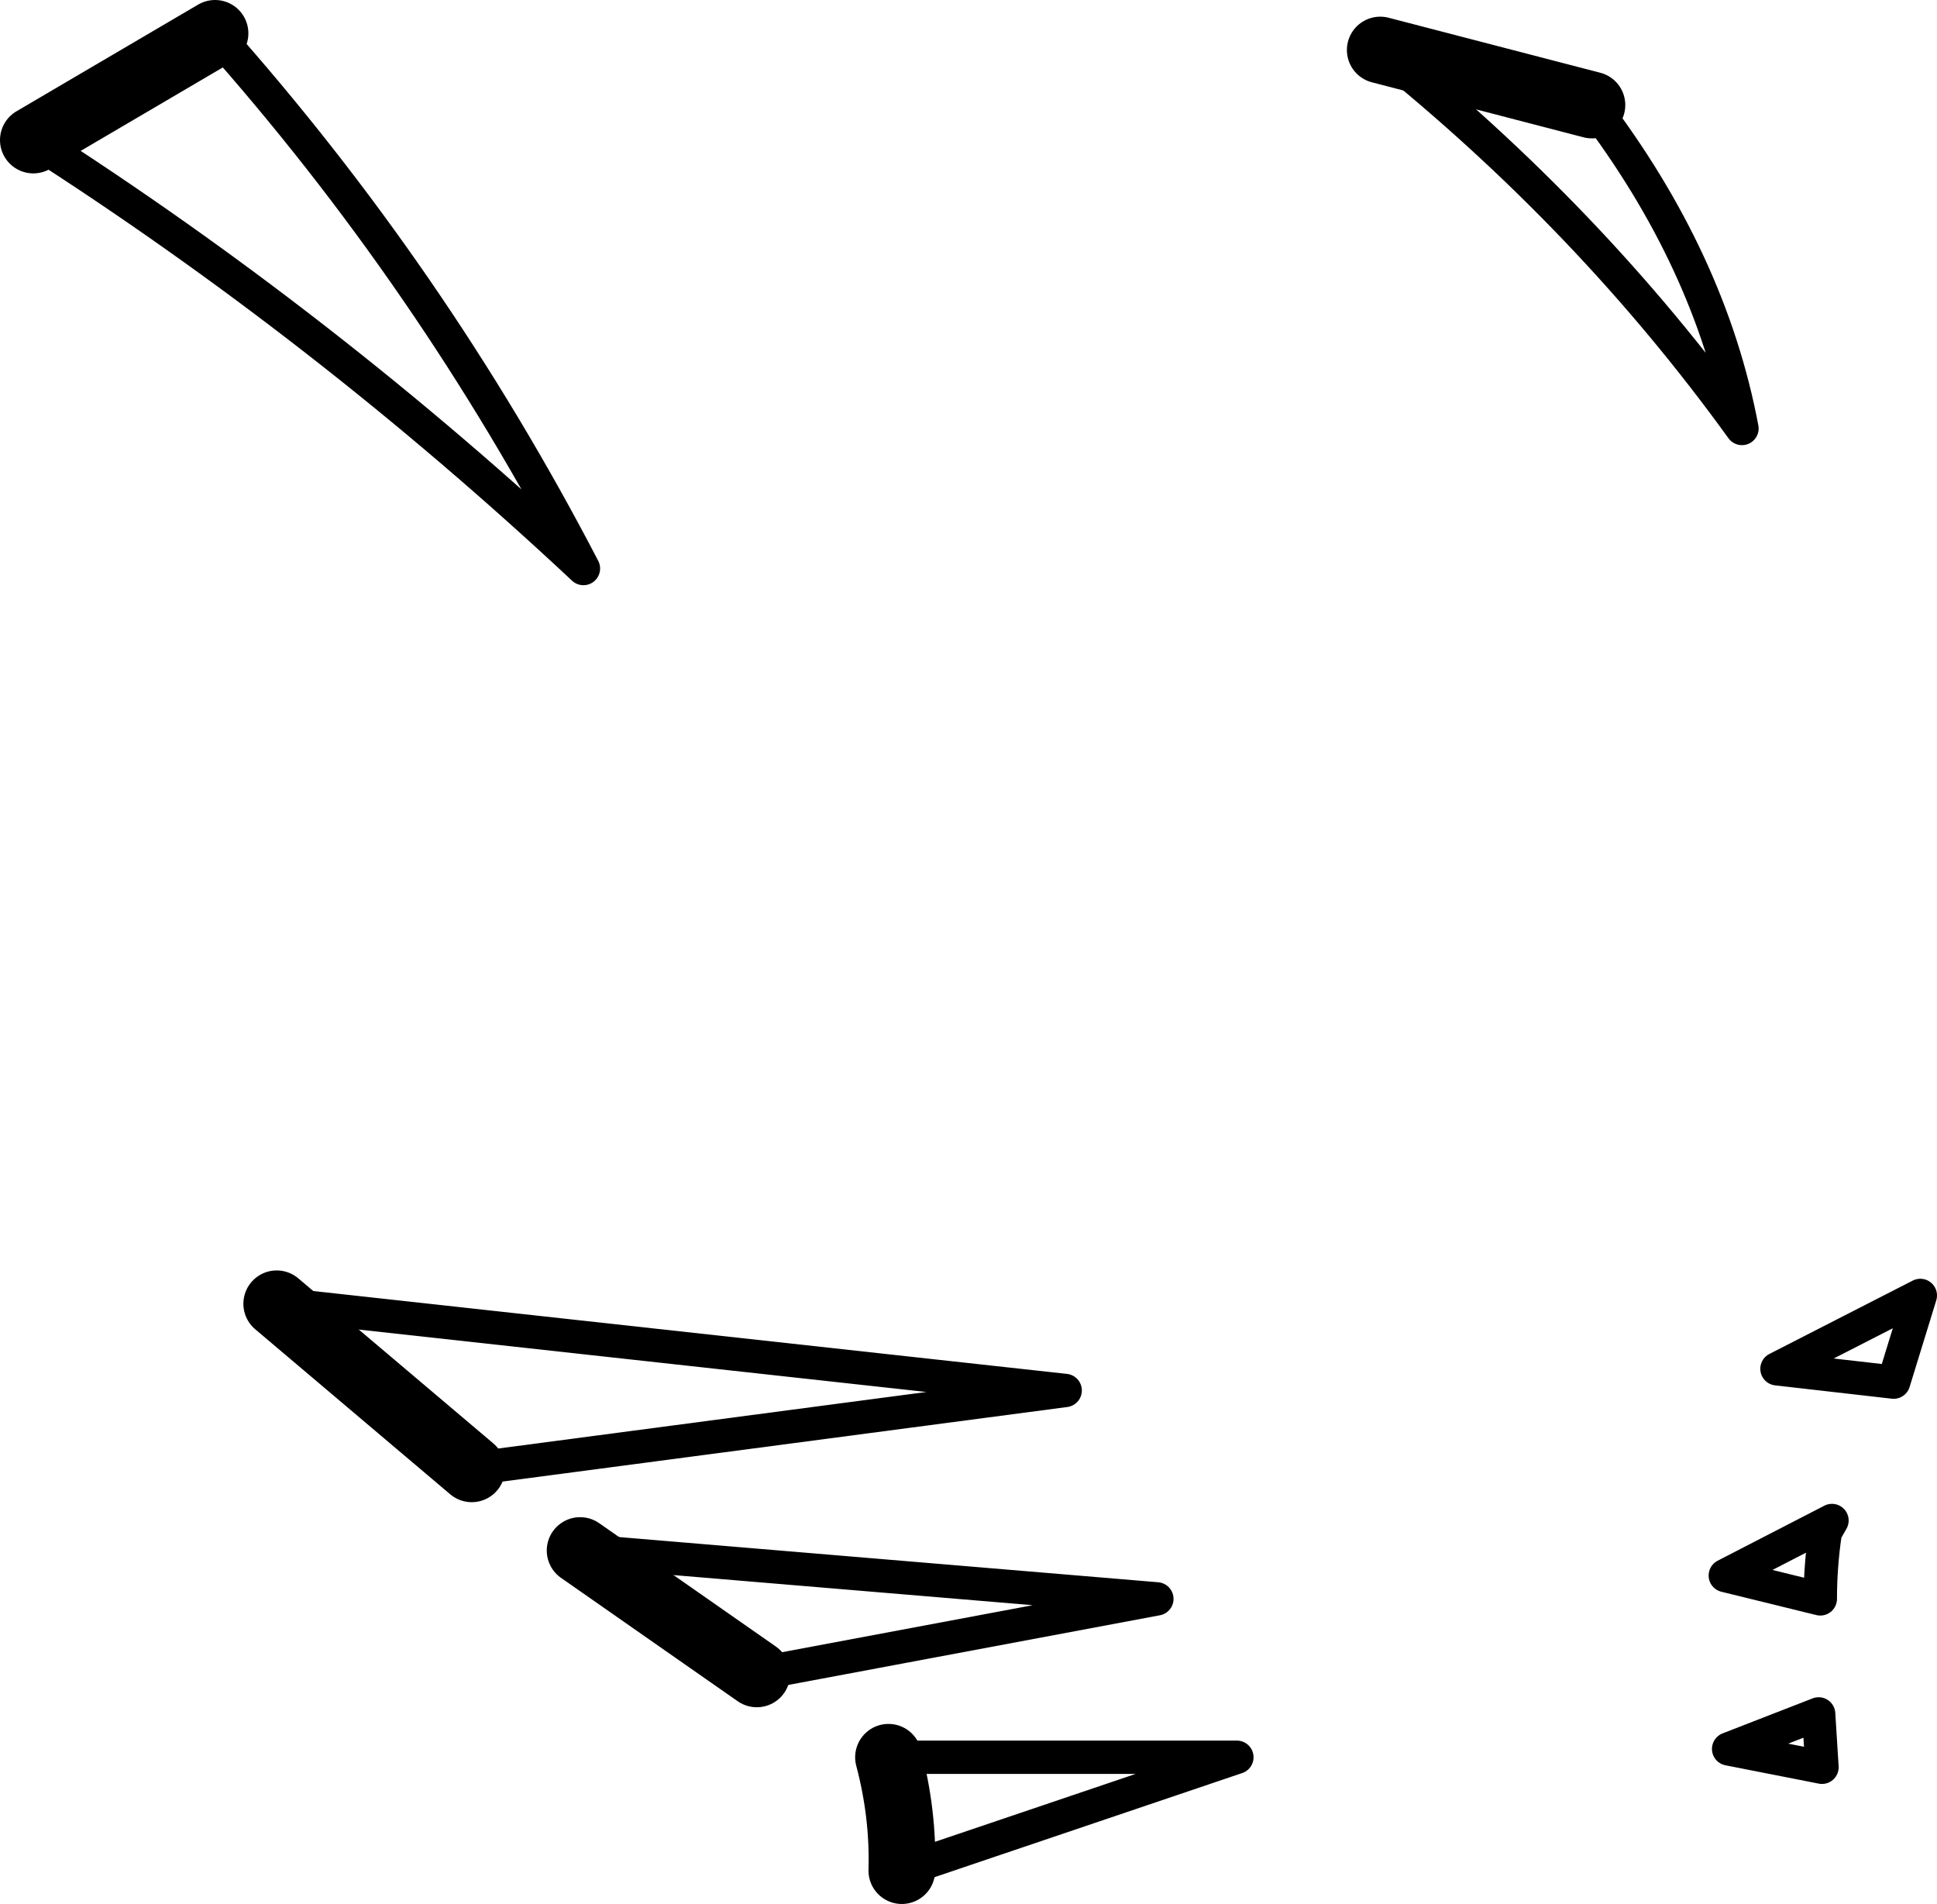 <?xml version="1.0" encoding="UTF-8" standalone="no"?>
<svg xmlns:xlink="http://www.w3.org/1999/xlink" height="57.1px" width="58.1px" xmlns="http://www.w3.org/2000/svg">
  <g transform="matrix(1.0, 0.0, 0.0, 1.0, -181.75, -149.1)">
    <path d="M190.05 188.2 L195.9 193.15 M188.2 150.1 L182.75 153.3 M229.5 152.25 L223.15 150.6 M204.45 199.3 L199.15 195.6 M208.4 201.8 Q208.85 203.5 208.8 205.2" fill="none" stroke="#000000" stroke-linecap="round" stroke-linejoin="round" stroke-width="2.0"/>
    <path d="M195.9 193.15 L213.7 190.8 190.05 188.2 M182.75 153.3 Q191.5 158.9 199.25 166.15 194.7 157.4 188.2 150.1 M223.15 150.6 Q229.45 155.65 234.0 161.95 233.05 156.9 229.5 152.25 M236.5 195.05 L236.7 194.7 233.5 196.35 236.35 197.05 Q236.35 196.05 236.5 195.05 M239.35 187.95 L235.05 190.15 238.55 190.55 239.35 187.95 M199.15 195.6 L216.45 197.05 204.45 199.3 M236.4 202.1 L236.3 200.5 233.6 201.55 236.4 202.1 M208.8 205.2 L218.85 201.8 208.4 201.8" fill="none" stroke="#000000" stroke-linecap="round" stroke-linejoin="round" stroke-width="1.0"/>
  </g>
</svg>

